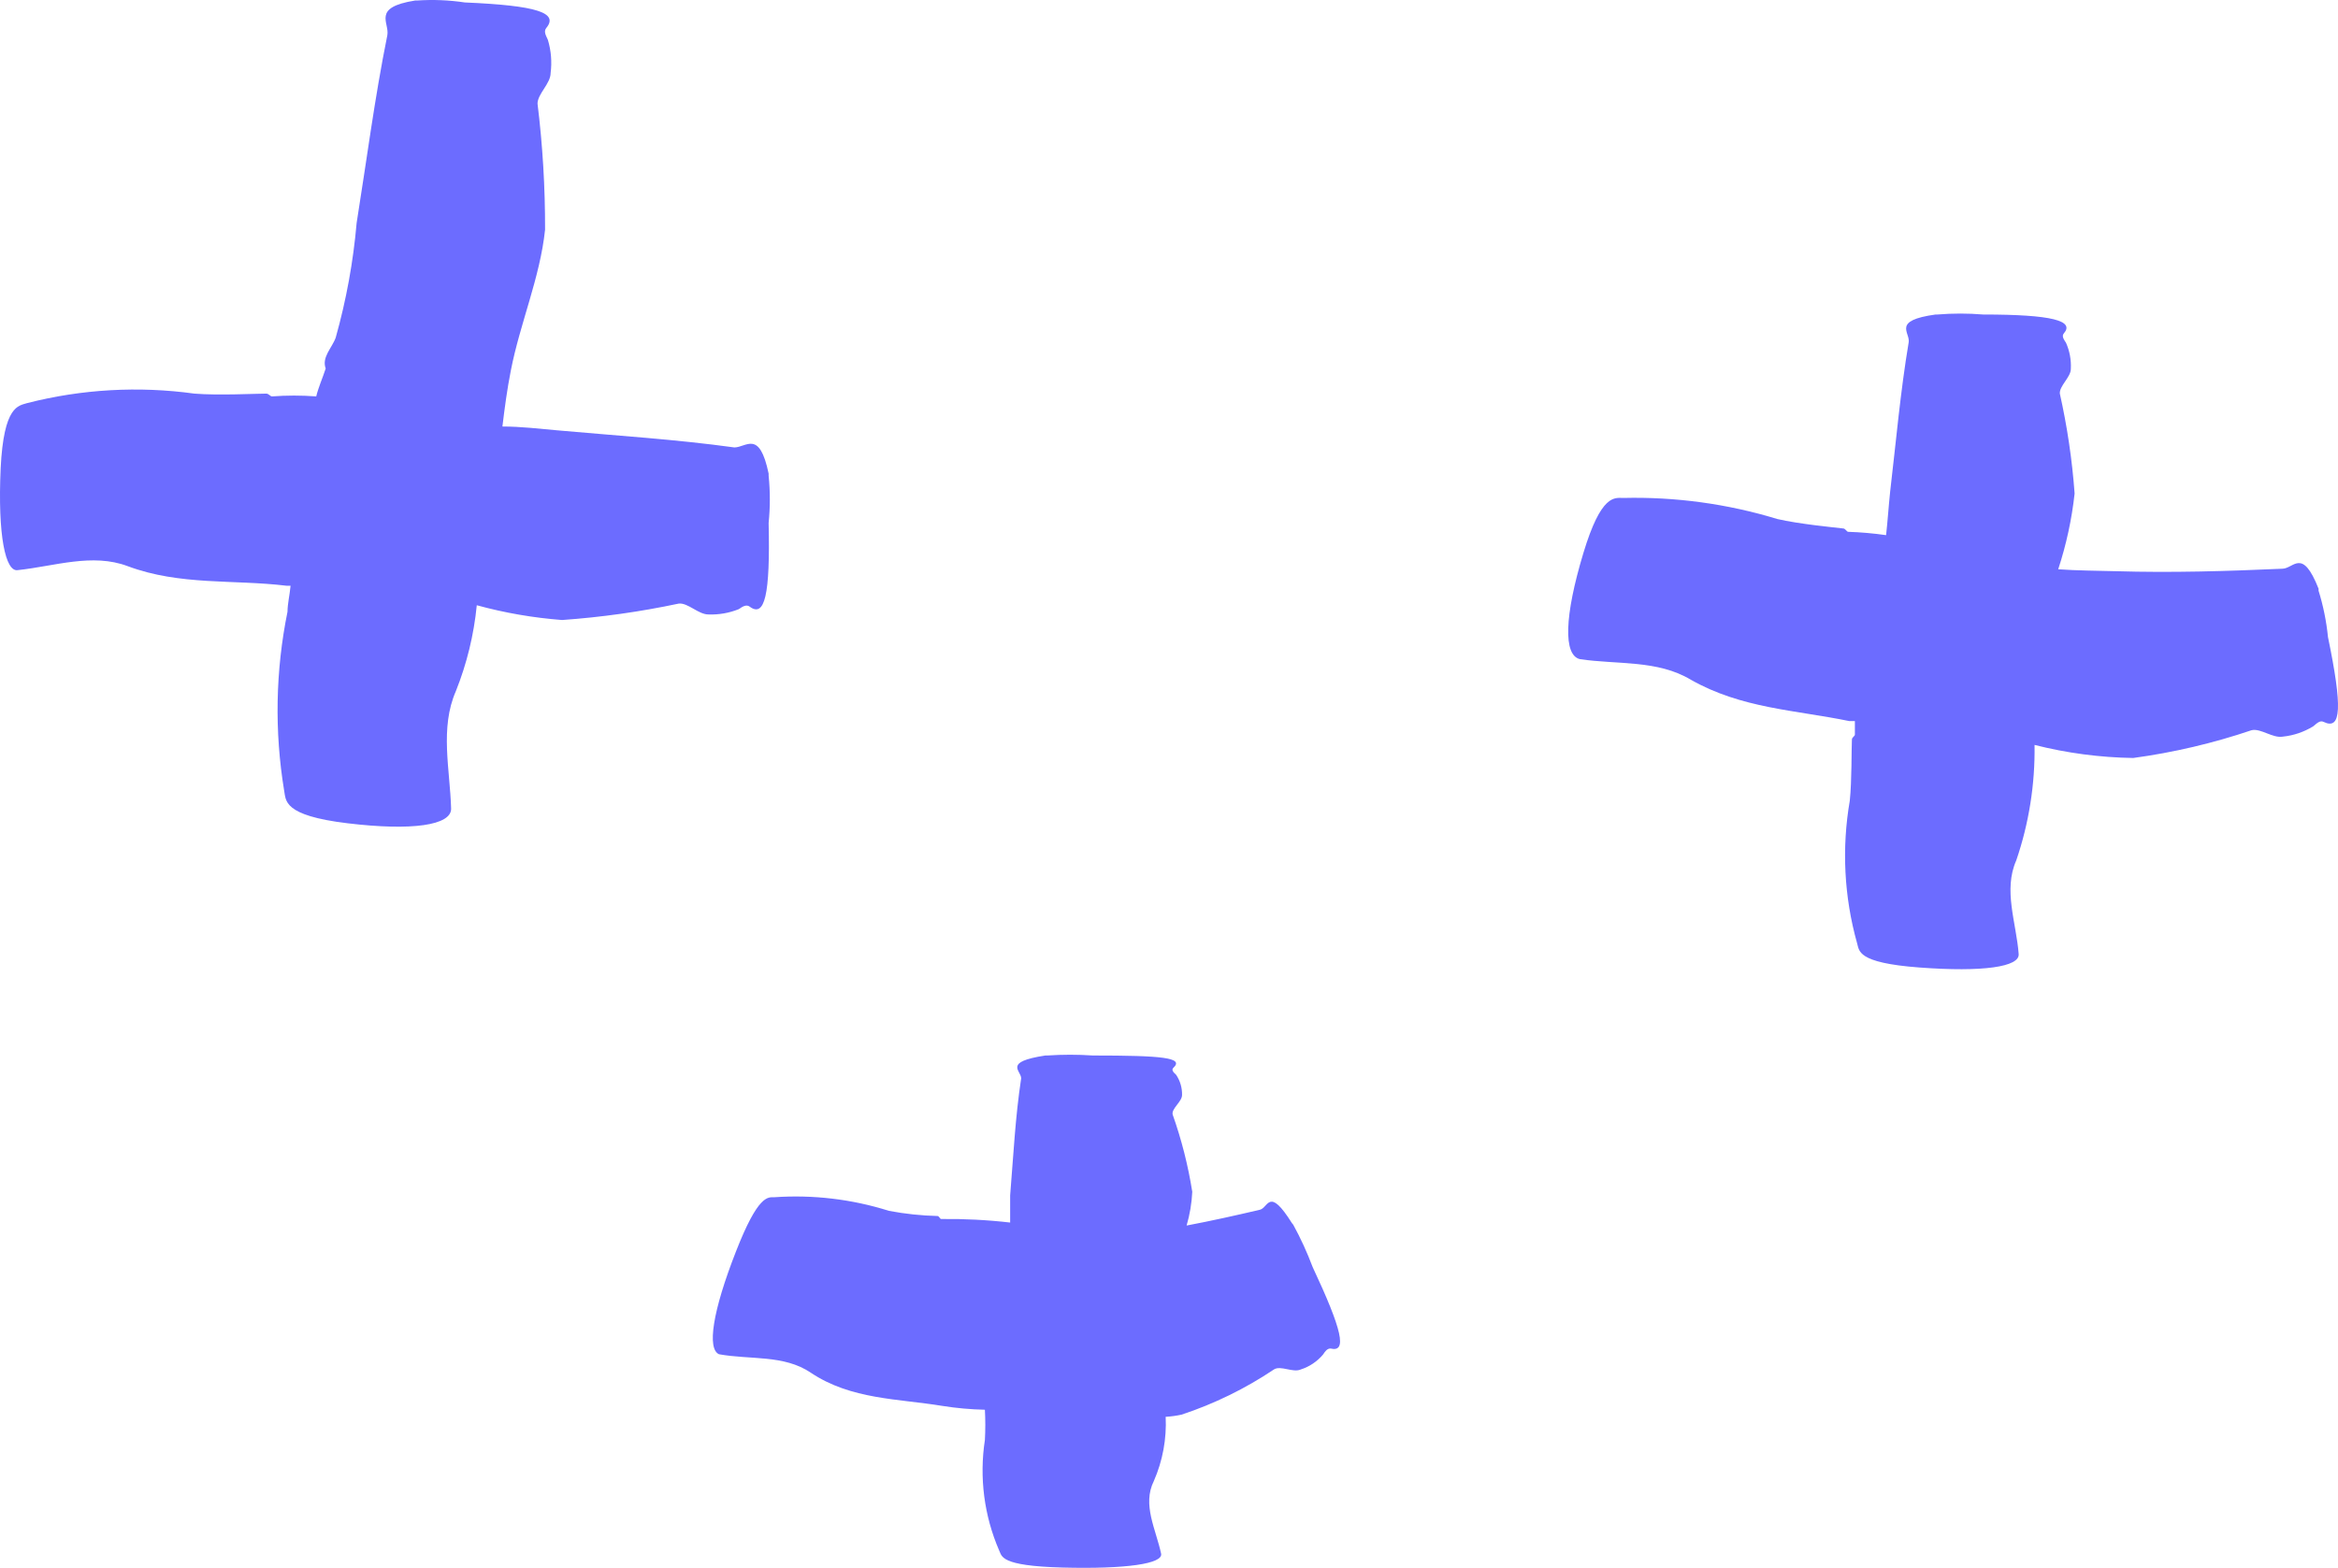 <svg width="82" height="55" viewBox="0 0 82 55" fill="none" xmlns="http://www.w3.org/2000/svg">
<path d="M55.529 19.415C56.161 17.312 56.632 17.468 56.934 17.468C58.762 17.424 60.586 17.674 62.339 18.208C63.094 18.383 64.311 18.5 64.65 18.539C64.716 18.539 64.773 18.656 64.82 18.656C65.265 18.671 65.709 18.71 66.15 18.773C66.207 18.266 66.235 17.799 66.292 17.254C66.499 15.501 66.65 13.749 66.943 12.006C66.999 11.656 66.348 11.247 67.886 11.033H67.952C68.486 10.989 69.022 10.989 69.555 11.033C71.998 11.033 72.763 11.257 72.385 11.695C72.3 11.792 72.385 11.909 72.461 12.026C72.588 12.312 72.646 12.626 72.63 12.941C72.63 13.233 72.225 13.535 72.244 13.807C72.502 14.96 72.676 16.132 72.762 17.312C72.663 18.217 72.47 19.108 72.187 19.97C72.866 20.019 73.545 20.019 74.224 20.038C76.158 20.096 78.092 20.038 80.044 19.951C80.45 19.951 80.742 19.191 81.318 20.651V20.72C81.482 21.248 81.593 21.793 81.648 22.345C82.158 24.818 82.12 25.626 81.497 25.325C81.365 25.256 81.252 25.383 81.129 25.48C80.806 25.678 80.446 25.801 80.073 25.84C79.714 25.909 79.29 25.539 78.969 25.616C77.618 26.073 76.228 26.399 74.819 26.59C73.652 26.573 72.491 26.419 71.357 26.132C71.378 27.511 71.16 28.882 70.716 30.182C70.253 31.224 70.716 32.363 70.8 33.463C70.847 33.921 69.536 34.106 67.32 33.94C65.103 33.775 65.216 33.347 65.132 33.084C64.677 31.461 64.59 29.752 64.877 28.089C64.952 27.378 64.933 26.259 64.952 25.938C64.952 25.87 65.056 25.821 65.056 25.772C65.056 25.724 65.056 25.451 65.056 25.295H64.858C62.971 24.906 61.085 24.857 59.302 23.845C58.132 23.144 56.736 23.319 55.416 23.124C54.822 22.988 54.869 21.605 55.529 19.415Z" fill="#6C6CFF"/>
<path d="M25.81 43.908C26.592 41.904 26.931 41.999 27.158 41.999C28.516 41.905 29.88 42.067 31.18 42.477C31.743 42.584 32.313 42.644 32.885 42.658C32.932 42.658 32.97 42.763 33.008 42.763C33.816 42.753 34.625 42.794 35.429 42.887C35.429 42.572 35.429 42.257 35.429 41.933C35.542 40.558 35.608 39.193 35.815 37.828C35.815 37.552 35.174 37.256 36.663 37.027H36.729C37.262 36.991 37.797 36.991 38.33 37.027C40.77 37.027 41.533 37.103 41.156 37.456C41.072 37.532 41.156 37.618 41.25 37.704C41.39 37.912 41.463 38.159 41.458 38.411C41.458 38.649 41.081 38.888 41.128 39.098C41.44 39.978 41.67 40.885 41.816 41.809C41.797 42.21 41.73 42.607 41.618 42.992C42.475 42.83 43.333 42.639 44.19 42.438C44.491 42.362 44.501 41.617 45.311 42.906L45.358 42.964C45.618 43.44 45.845 43.934 46.036 44.443C47.082 46.676 47.251 47.449 46.667 47.306C46.545 47.306 46.479 47.402 46.404 47.516C46.196 47.762 45.926 47.944 45.622 48.041C45.348 48.165 44.915 47.888 44.68 48.041C43.675 48.715 42.585 49.248 41.439 49.626C41.256 49.666 41.07 49.691 40.883 49.702C40.921 50.475 40.778 51.247 40.468 51.955C40.054 52.785 40.544 53.654 40.723 54.503C40.798 54.856 39.498 55.047 37.275 54.99C35.052 54.933 35.146 54.589 35.042 54.388C34.515 53.172 34.342 51.827 34.543 50.514C34.562 50.161 34.562 49.807 34.543 49.454C34.044 49.443 33.547 49.398 33.055 49.32C31.5 49.063 29.852 49.101 28.439 48.156C27.497 47.516 26.319 47.707 25.217 47.507C24.793 47.316 24.991 45.999 25.81 43.908Z" fill="#6C6CFF"/>
<path d="M0.023 16.429C0.131 14.219 0.649 14.239 0.952 14.141C2.867 13.651 4.86 13.538 6.818 13.808C7.659 13.877 8.969 13.808 9.34 13.808C9.419 13.808 9.487 13.906 9.536 13.906C10.053 13.867 10.573 13.867 11.091 13.906C11.169 13.583 11.315 13.261 11.423 12.928C11.276 12.527 11.648 12.204 11.775 11.842C12.144 10.528 12.39 9.182 12.508 7.823C12.86 5.622 13.143 3.421 13.584 1.24C13.672 0.79 13.026 0.262 14.561 0.018H14.63C15.188 -0.02 15.748 0.003 16.302 0.086C18.834 0.194 19.606 0.448 19.156 0.986C19.059 1.113 19.156 1.26 19.215 1.397C19.329 1.773 19.362 2.17 19.312 2.561C19.312 2.932 18.853 3.294 18.853 3.637C19.033 5.103 19.121 6.58 19.117 8.057C18.941 9.739 18.237 11.343 17.915 13.006C17.787 13.652 17.7 14.307 17.621 14.962C18.267 14.962 18.922 15.04 19.577 15.099C21.639 15.285 23.702 15.412 25.756 15.696C26.176 15.696 26.635 15.06 26.958 16.615C26.958 16.615 26.958 16.664 26.958 16.684C27.014 17.237 27.014 17.794 26.958 18.347C27.017 20.88 26.821 21.672 26.293 21.281C26.176 21.192 26.039 21.281 25.912 21.369C25.574 21.505 25.211 21.569 24.846 21.555C24.494 21.555 24.133 21.144 23.81 21.173C22.459 21.46 21.091 21.653 19.714 21.75C18.702 21.673 17.7 21.5 16.722 21.232C16.621 22.265 16.374 23.28 15.989 24.244C15.421 25.545 15.783 26.983 15.822 28.372C15.822 28.949 14.463 29.154 12.186 28.88C9.908 28.606 10.035 28.078 9.966 27.736C9.623 25.653 9.663 23.525 10.084 21.457C10.084 21.183 10.162 20.87 10.191 20.547H10.044C8.187 20.322 6.32 20.547 4.481 19.862C3.24 19.393 1.92 19.862 0.63 19.999C0.19 20.087 -0.084 18.777 0.023 16.429Z" fill="#6C6CFF"/>
</svg>
